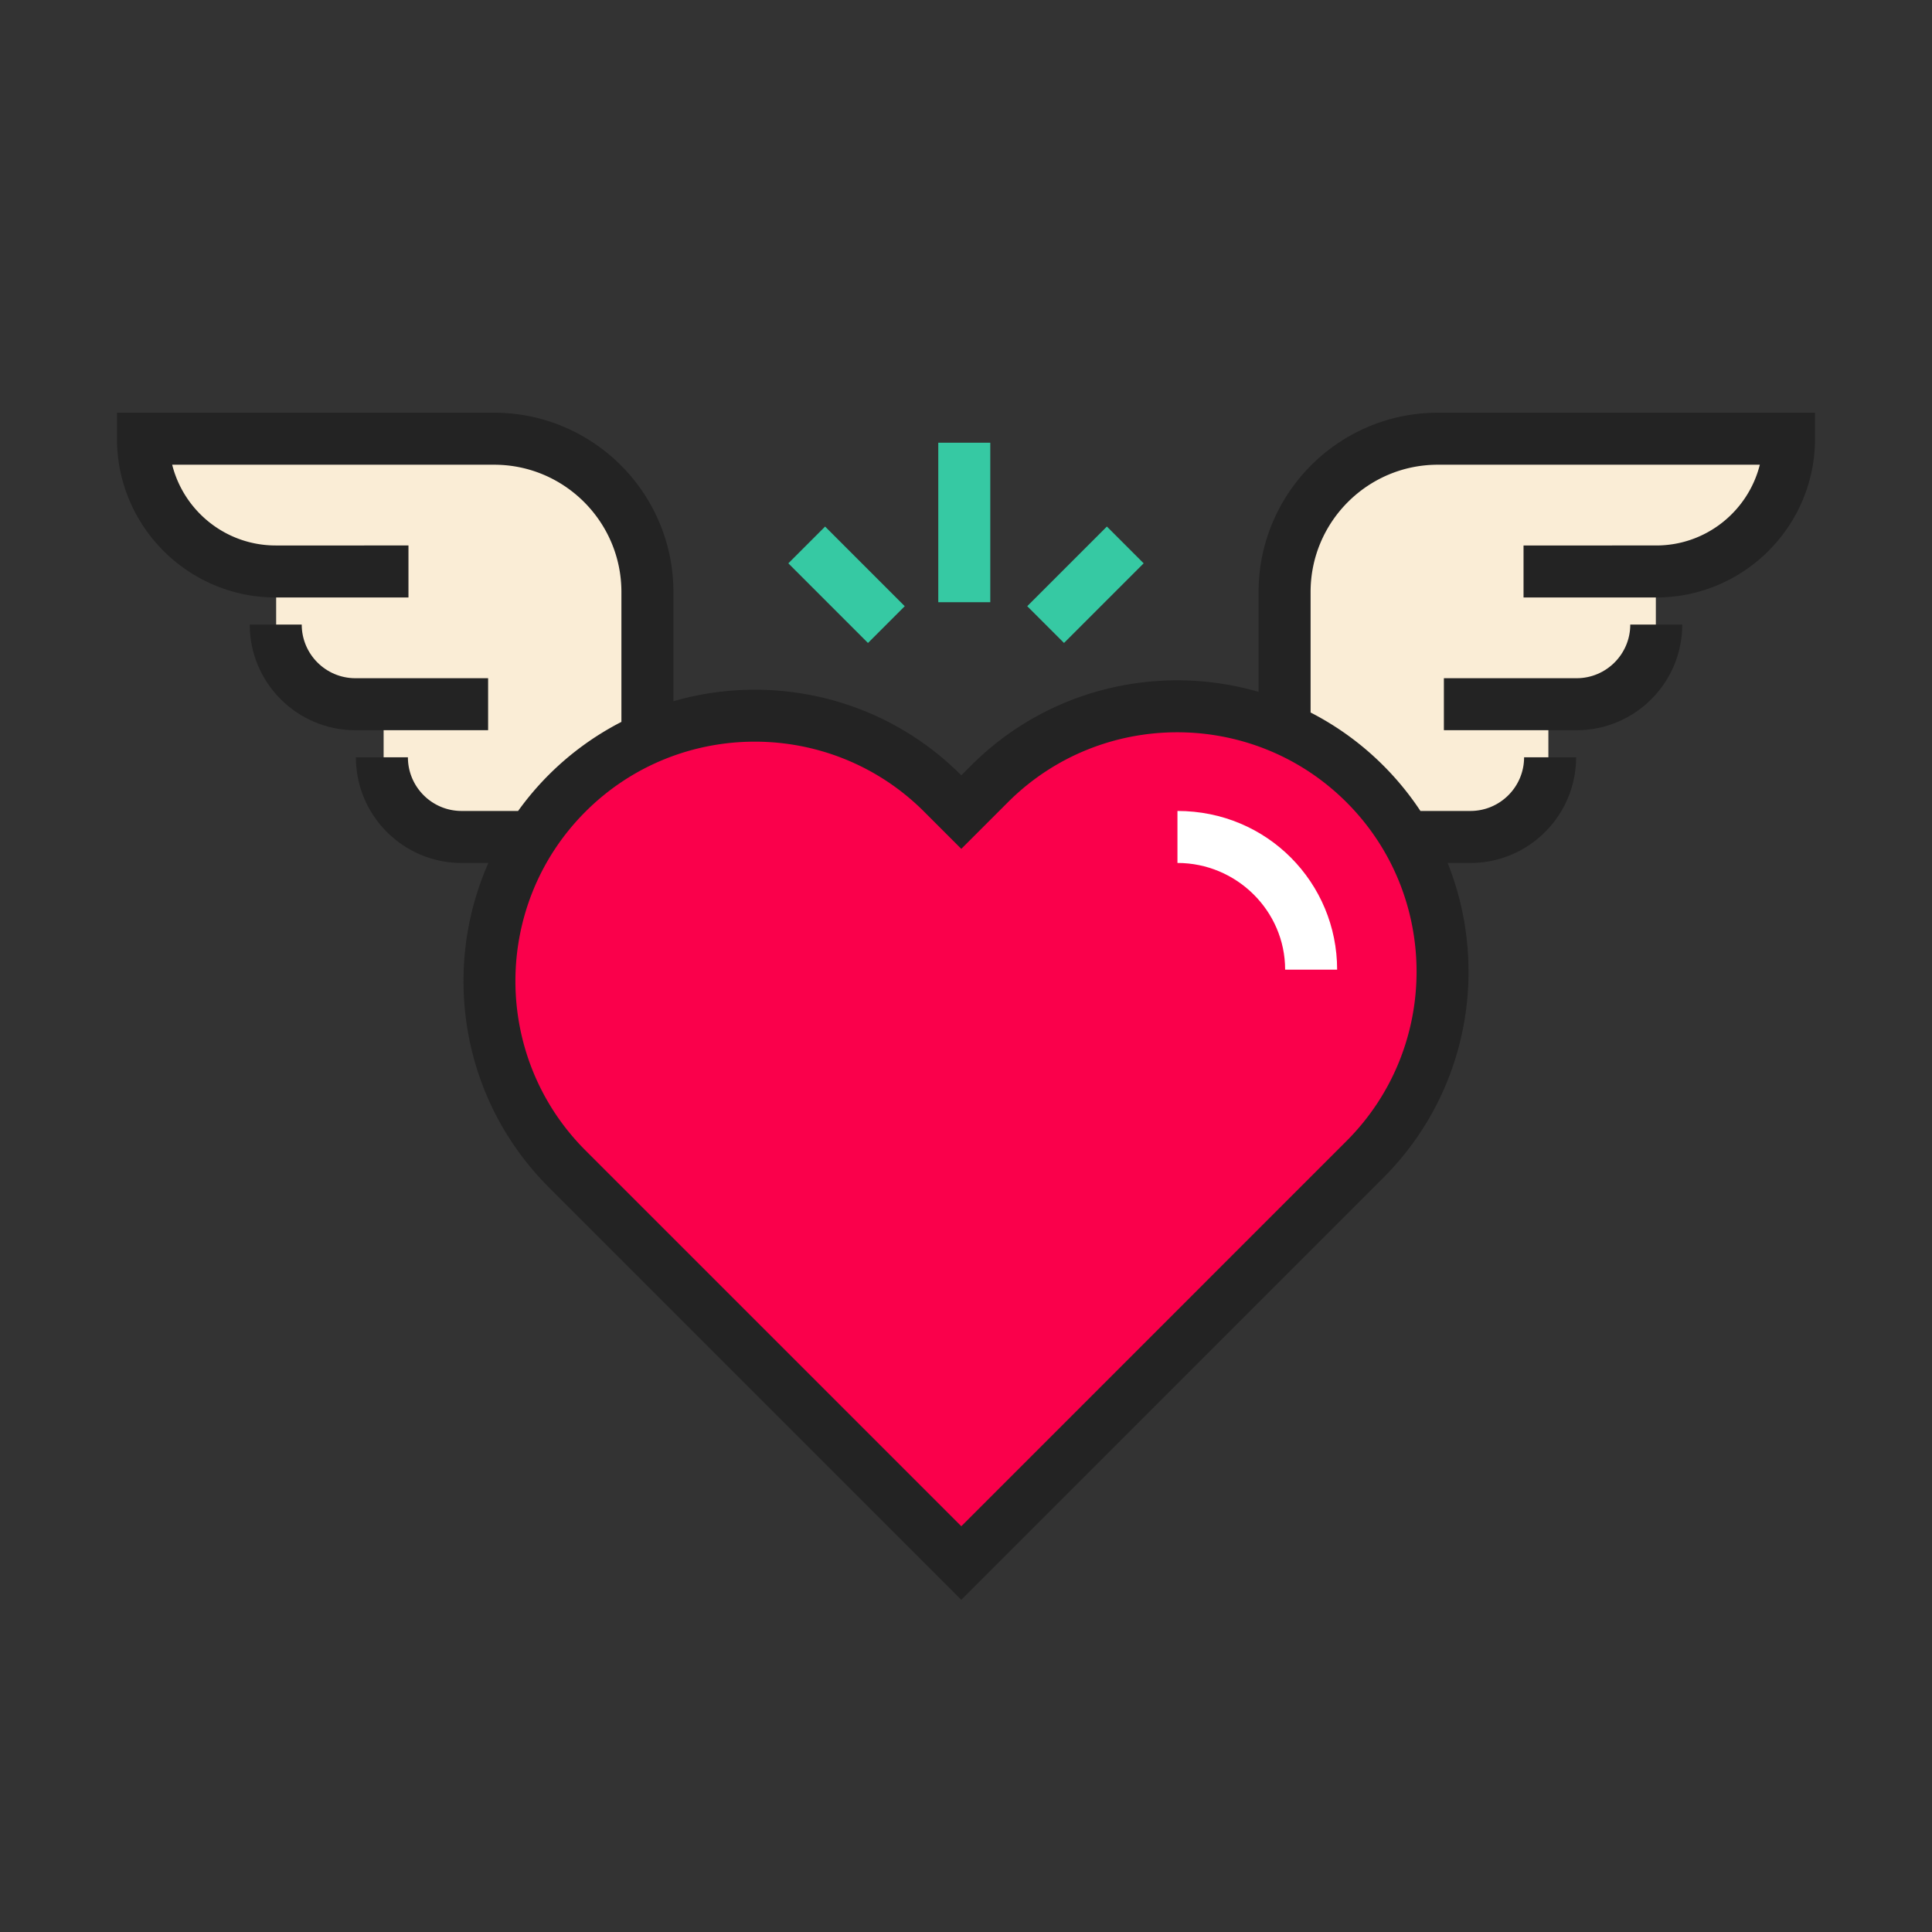 <?xml version="1.0" standalone="no"?><!DOCTYPE svg PUBLIC "-//W3C//DTD SVG 1.1//EN" "http://www.w3.org/Graphics/SVG/1.1/DTD/svg11.dtd"><svg t="1550287591185" class="icon" style="" viewBox="0 0 1024 1024" version="1.1" xmlns="http://www.w3.org/2000/svg" p-id="1865" xmlns:xlink="http://www.w3.org/1999/xlink" width="200" height="200"><rect x="0" y="0" width="1024" height="1024" fill="#333333" stroke="none"/><defs><style type="text/css"></style></defs><path d="M762.076 234.667c-44.856 0-81.042 34.23-81.042 79.087v73.57l70.181 58.639h28.143c23.314 0 41.314-21.252 41.314-44.569v-25.251h14.971c23.314 0 41.987-21.793 41.987-45.107v-28.143c38.584 0 70.585-25.968 70.585-68.226H762.076zM261.923 234.667c44.856 0 81.042 34.23 81.042 79.087v73.57l-70.181 58.639h-28.143c-23.314 0-41.314-21.252-41.314-44.569v-25.251h-14.971c-23.314 0-41.987-21.793-41.987-45.107v-28.143c-42.259 0-70.585-25.968-70.585-68.226h186.138z" fill="#FAEDD6" p-id="1866"></path><path d="M723.439 415.496c-54.953-54.953-144.051-54.953-199.002 0l-14.926 14.926-9.949-9.949c-54.953-54.953-144.049-54.953-199.002 0s-54.953 144.051-1e-8 199.002l208.953 208.953 213.929-213.929c54.949-54.953 54.949-144.049-0.004-199.002z" fill="#FA004B" p-id="1867"></path><path d="M762.076 218.755c-52.383 0-94.999 42.616-94.999 94.999V366.692c-52.356-15.135-111.199-2.125-152.386 39.06l-5.182 5.182-0.206-0.206c-41.185-41.185-100.026-54.193-152.384-39.06v-57.915c0-52.381-42.616-94.999-94.999-94.999H62v13.779c0 46.394 37.744 84.138 84.138 84.138h70.358v-27.561H146.138c-26.446 0-48.712-18.237-54.881-42.797h170.664c37.186 0 67.438 30.252 67.438 67.438v68.864a153.921 153.921 0 0 0-38.545 28.109 154.933 154.933 0 0 0-16.207 19.1h-29.969c-15.678 0-28.434-12.755-28.434-28.434H188.643c0 30.876 25.119 55.995 55.995 55.995h14.21c-25.042 56.684-14.414 125.446 31.968 171.829l218.696 218.696 9.744-9.744L733.184 624.239c45.03-45.03 56.385-111.164 34.094-166.853h12.085c30.874 0 55.995-25.119 55.995-55.995h-27.561c0 15.68-12.755 28.434-28.434 28.434h-26.506a154.643 154.643 0 0 0-19.67-24.077 153.815 153.815 0 0 0-38.545-28.109v-63.888c0-37.185 30.252-67.438 67.438-67.438h170.664c-6.168 24.56-28.434 42.797-54.881 42.797H807.504v27.561h70.358c46.394 0 84.138-37.744 84.138-84.138V218.755H762.076z m-48.387 386.004L509.514 808.936 310.303 609.73c-49.493-49.493-49.493-130.022 0-179.514 24.745-24.745 57.252-37.12 89.755-37.12 32.507 0 65.011 12.373 89.759 37.12l19.694 19.694 24.669-24.669c49.493-49.493 130.023-49.493 179.514 0s49.491 130.02-0.007 179.518z" fill="#232323" p-id="1868"></path><path d="M835.645 359.469h-70.358v27.561h70.358c30.876 0 55.995-25.119 55.995-55.995h-27.561c0.002 15.68-12.755 28.434-28.434 28.434zM258.711 359.469H188.353c-15.68 0-28.434-12.755-28.434-28.434H132.358c0 30.874 25.119 55.995 55.995 55.995h70.358v-27.561z" fill="#232323" p-id="1869"></path><path d="M708.709 513.942h-27.561c0-31.235-25.836-56.556-57.073-56.556v-27.561c47.772 0.002 84.633 38.183 84.633 84.116z" fill="#FFFFFF" p-id="1870"></path><path d="M497.306 234.658h27.561v84.517h-27.561zM563.949 340.779l-19.489-19.487 42.214-42.214 19.489 19.487zM460.047 340.791L417.833 298.577l19.487-19.489 42.216 42.214z" fill="#36C9A3" p-id="1871"></path></svg>